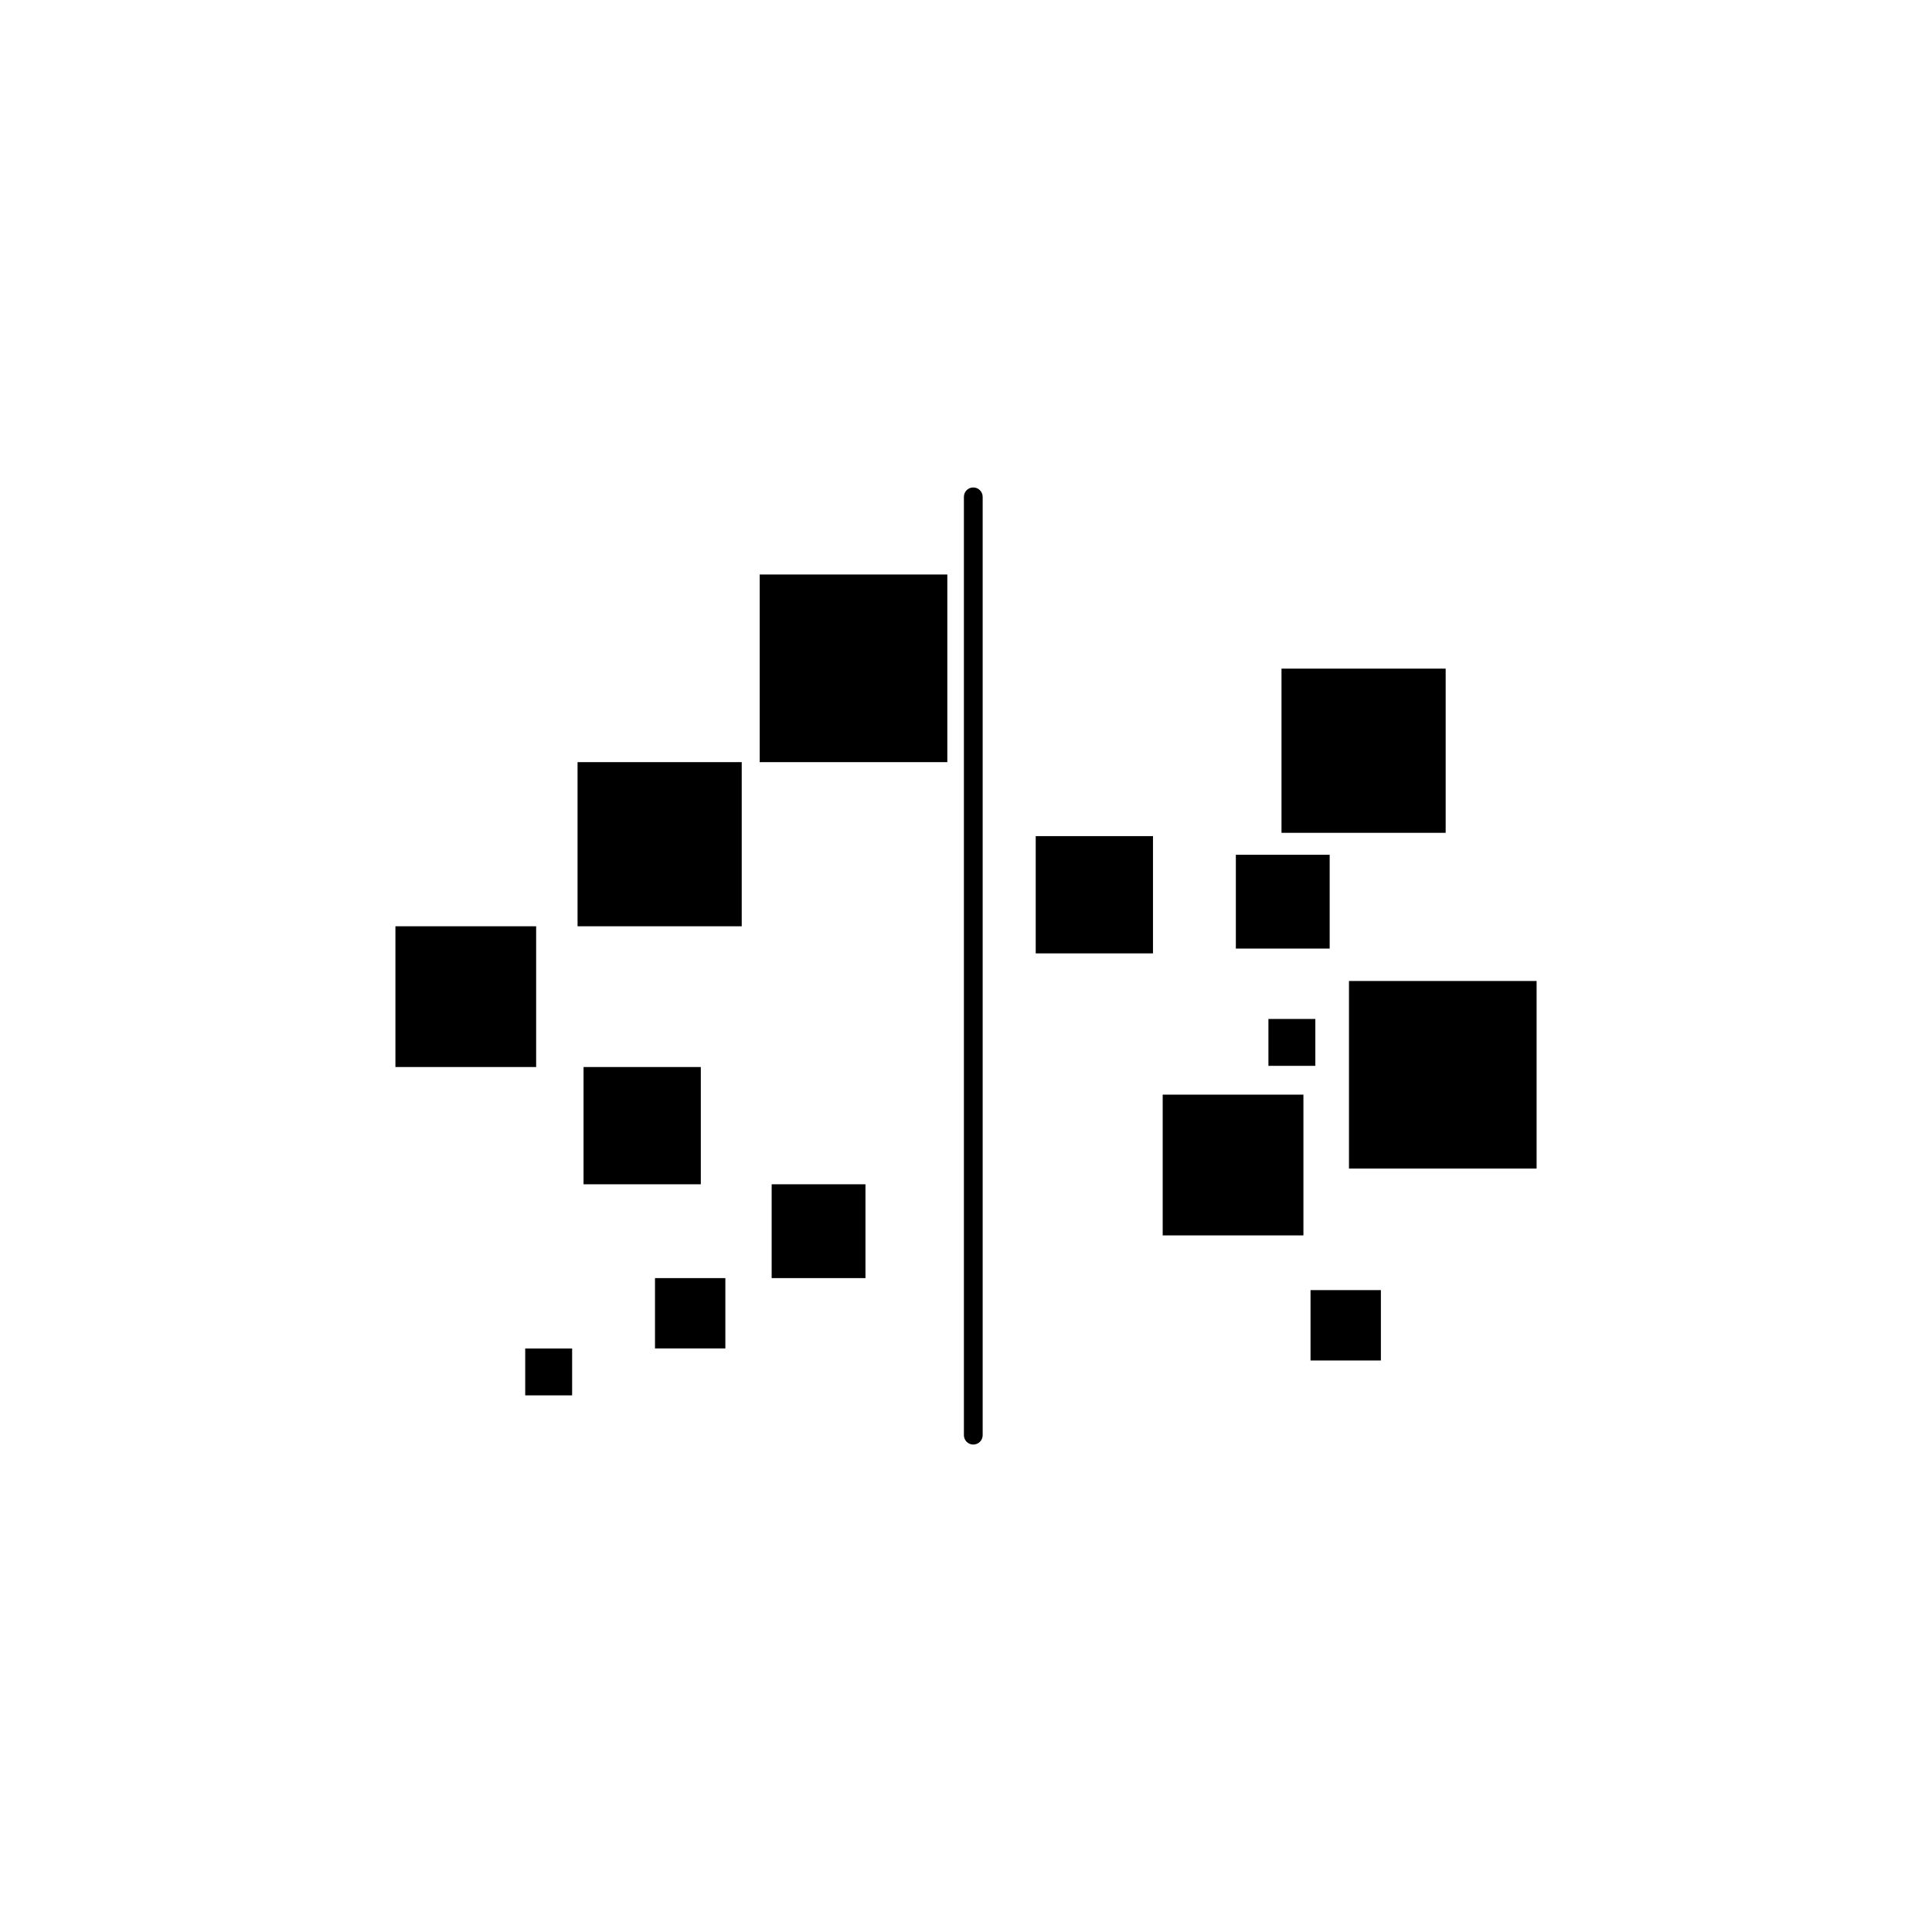 <?xml version="1.0" encoding="UTF-8"?>
<svg width="1200pt" height="1200pt" version="1.1" viewBox="0 0 1200 1200" xmlns="http://www.w3.org/2000/svg">
 <path d="m604.44 302.77c-3.219 0.047-5.789 2.695-5.742 5.91v582.63c-0.027 1.562 0.574 3.07 1.668 4.188 1.098 1.117 2.594 1.742 4.156 1.742 1.566 0 3.062-0.625 4.16-1.742 1.094-1.117 1.695-2.625 1.668-4.188v-582.63c0.023-1.574-0.594-3.09-1.707-4.203-1.113-1.117-2.629-1.73-4.203-1.707zm-132.58 54.051v116.54h116.54v-116.54zm324.1 58.48v101.97h101.97v-101.97zm-437.23 58.062v101.97h101.97v-101.97zm284.57 45.961v72.836h72.836v-72.836zm124.31 11.586v58.27h58.27v-58.27zm-522.01 44.426v87.406h87.406v-87.406zm592.27 33.961v116.54h116.54v-116.54zm-50.031 23.59v29.137h29.137v-29.137zm-425.39 29.859v72.84l72.836-0.008v-72.84zm359.72 17.164v87.406h87.406v-87.406zm-242.88 55.668v58.27h58.27v-58.27zm-72.461 58.27v43.703h43.703v-43.703zm407.16 7.473v43.703h43.703v-43.703zm-487.77 36.234v29.133h29.137v-29.133z"/>
</svg>
